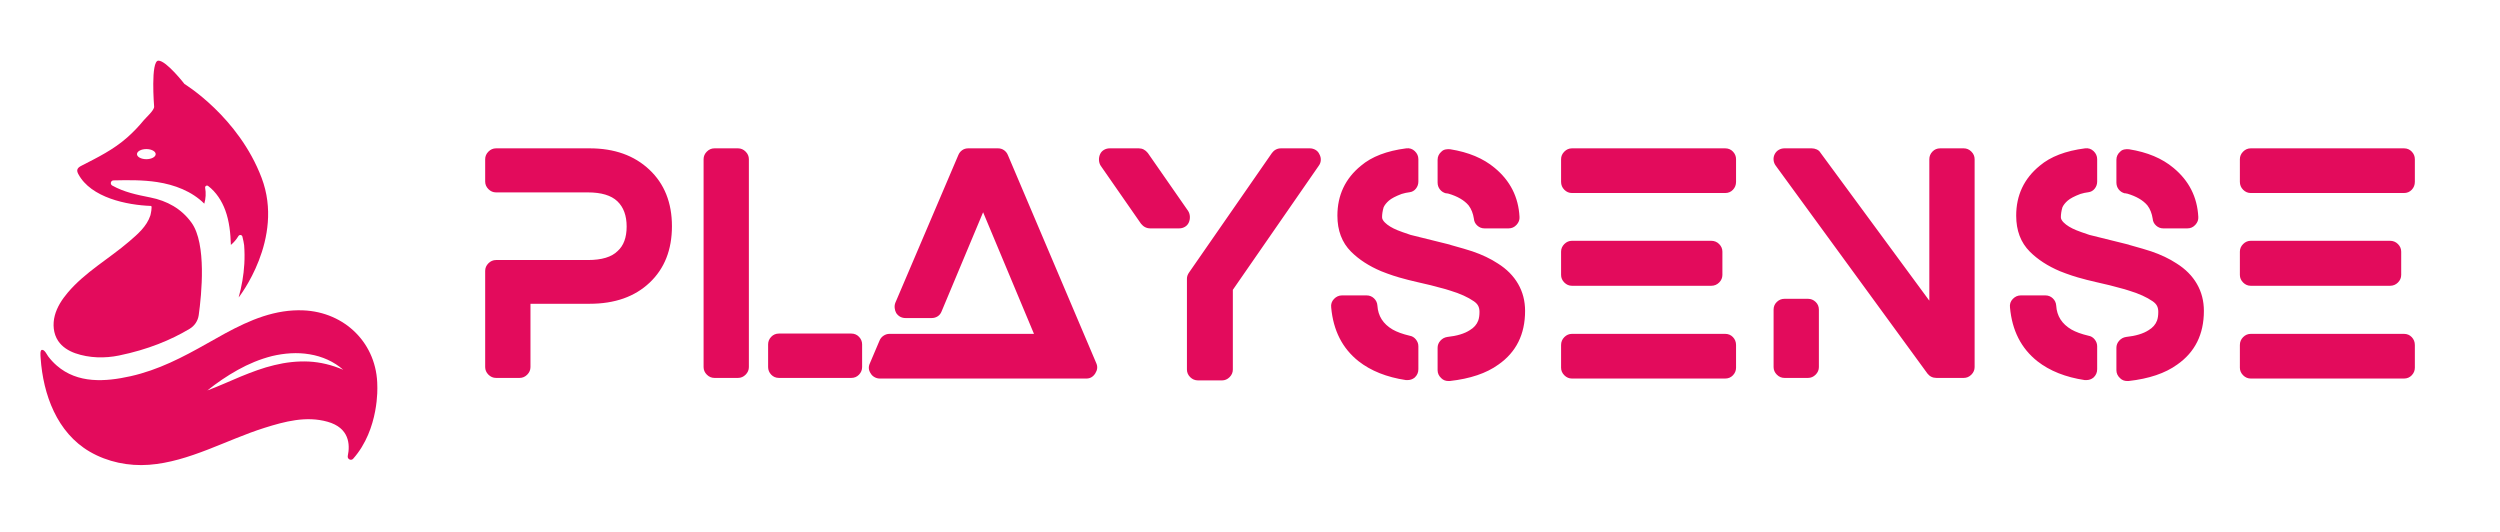 <svg width="371" height="79" viewBox="0 0 371 79" fill="none" xmlns="http://www.w3.org/2000/svg">
<path d="M11.176 52.423C13.236 53.142 15.544 53.193 17.666 52.756C21.974 51.87 25.37 50.451 28.147 48.792C28.881 48.352 29.373 47.608 29.491 46.761C29.915 43.71 30.677 36.168 28.421 33.046C26.919 30.966 24.796 29.798 22.307 29.304C20.276 28.902 18.416 28.511 16.661 27.538C16.294 27.335 16.425 26.778 16.844 26.769C19.011 26.722 21.182 26.691 23.32 27.018C25.9 27.413 28.472 28.38 30.316 30.226C30.54 29.465 30.582 28.65 30.444 27.869C30.4 27.618 30.687 27.445 30.89 27.599C32.071 28.498 32.922 29.811 33.436 31.214C34.034 32.849 34.209 34.608 34.263 36.347C34.704 35.978 35.082 35.532 35.378 35.038C35.531 34.783 35.913 34.833 35.975 35.124C36.076 35.596 36.206 36.075 36.23 36.384C36.301 37.309 36.311 38.24 36.258 39.166C36.162 40.846 35.866 42.523 35.415 44.143C35.415 44.143 42.264 35.473 38.825 26.398C35.386 17.323 27.381 12.468 27.381 12.468C27.381 12.468 24.693 9 23.508 9C22.323 9 22.872 15.82 22.872 15.821C22.915 16.359 21.657 17.45 21.327 17.855C20.583 18.768 19.764 19.62 18.882 20.4C16.831 22.215 14.51 23.35 12.1 24.588C11.838 24.722 11.549 24.889 11.477 25.174C11.42 25.4 11.518 25.635 11.628 25.841C13.498 29.346 18.846 30.434 22.41 30.561C22.644 30.569 22.341 31.894 22.316 31.968C21.783 33.598 20.428 34.755 19.179 35.827C16.172 38.41 12.62 40.383 10.039 43.443C9.197 44.441 8.464 45.565 8.131 46.827C7.798 48.09 7.904 49.51 8.631 50.594C9.222 51.478 10.172 52.072 11.176 52.423ZM21.716 22.122C22.482 22.122 23.103 22.458 23.103 22.873C23.103 23.288 22.482 23.624 21.716 23.624C20.949 23.624 20.328 23.288 20.328 22.873C20.328 22.458 20.95 22.122 21.716 22.122Z" fill="#E30B5C"/>
<path d="M55.993 57.323C55.993 51.02 51.213 46.306 44.989 46.056C44 46.016 43.007 46.077 42.028 46.226C37.951 46.85 34.306 48.951 30.77 50.953C27.116 53.02 23.511 54.904 19.374 55.83C15.616 56.67 11.517 56.946 8.423 54.252C7.956 53.844 7.53 53.389 7.155 52.895C6.974 52.655 6.612 51.837 6.204 51.923C5.923 51.984 6.006 52.778 6.031 53.149C6.398 58.53 8.448 64.206 13.335 67.039C15.968 68.565 19.082 69.202 22.117 68.975C28.081 68.53 33.629 65.259 39.267 63.487C42.292 62.536 45.439 61.702 48.594 62.583C51.848 63.492 51.969 65.956 51.61 67.659C51.512 68.127 52.094 68.433 52.411 68.075C56.323 63.657 55.993 57.323 55.993 57.323ZM45.836 53.654C44.116 53.574 42.389 53.771 40.713 54.184C39.029 54.582 37.387 55.203 35.746 55.872C34.107 56.553 32.474 57.308 30.77 57.943C32.19 56.81 33.681 55.788 35.276 54.901C36.867 54.011 38.58 53.292 40.387 52.836C42.2 52.413 44.101 52.26 45.956 52.578C47.805 52.882 49.578 53.662 50.937 54.88C49.269 54.157 47.556 53.745 45.836 53.654Z" fill="#E30B5C"/>
<path d="M87.515 22.014C91.168 22.014 94.114 23.065 96.355 25.168C98.595 27.27 99.716 30.071 99.716 33.57C99.716 37.069 98.611 39.862 96.401 41.949C94.191 44.036 91.229 45.08 87.515 45.08H78.722V54.472C78.722 54.901 78.561 55.278 78.238 55.6C77.916 55.922 77.54 56.083 77.11 56.083H73.611C73.182 56.083 72.806 55.922 72.483 55.6C72.161 55.278 72 54.901 72 54.472V40.2C72 39.77 72.161 39.394 72.483 39.072C72.806 38.749 73.182 38.588 73.611 38.588H87.239C89.295 38.588 90.769 38.143 91.659 37.253C92.549 36.455 92.994 35.243 92.994 33.616C92.994 31.989 92.534 30.739 91.613 29.864C90.692 28.989 89.234 28.552 87.239 28.552H73.611C73.182 28.552 72.806 28.391 72.483 28.068C72.161 27.746 72 27.37 72 26.94V23.625C72 23.196 72.161 22.82 72.483 22.498C72.806 22.175 73.182 22.014 73.611 22.014H87.515ZM109.522 22.014C109.952 22.014 110.328 22.175 110.65 22.498C110.972 22.82 111.133 23.196 111.133 23.625V54.472C111.133 54.901 110.972 55.278 110.65 55.6C110.328 55.922 109.952 56.083 109.522 56.083H106.023C105.593 56.083 105.217 55.922 104.895 55.6C104.573 55.278 104.412 54.901 104.412 54.472V23.625C104.412 23.196 104.573 22.82 104.895 22.498C105.217 22.175 105.593 22.014 106.023 22.014H109.522ZM126.326 49.5C126.787 49.5 127.17 49.661 127.477 49.983C127.784 50.305 127.938 50.681 127.938 51.111V54.472C127.938 54.901 127.784 55.278 127.477 55.6C127.17 55.922 126.787 56.083 126.326 56.083H115.599C115.139 56.083 114.755 55.922 114.448 55.6C114.141 55.278 113.988 54.901 113.988 54.472V51.111C113.988 50.681 114.141 50.305 114.448 49.983C114.755 49.661 115.139 49.5 115.599 49.5H126.326ZM162.697 53.919C162.912 54.41 162.858 54.909 162.536 55.416C162.214 55.922 161.776 56.175 161.224 56.175H130.562C130.286 56.175 130.025 56.106 129.779 55.968C129.534 55.83 129.349 55.654 129.227 55.439C128.889 54.947 128.843 54.441 129.089 53.919L130.516 50.559C130.639 50.252 130.838 50.006 131.114 49.822C131.391 49.638 131.682 49.546 131.989 49.546H153.443L145.893 31.498L139.724 46.231C139.601 46.538 139.409 46.776 139.148 46.944C138.887 47.113 138.588 47.198 138.25 47.198H134.383C133.8 47.198 133.34 46.952 133.002 46.461C132.879 46.246 132.802 46.001 132.772 45.724C132.741 45.448 132.772 45.187 132.864 44.942L142.21 23.027C142.333 22.72 142.524 22.475 142.785 22.29C143.046 22.106 143.345 22.014 143.683 22.014H148.103C148.44 22.014 148.74 22.106 149.001 22.29C149.261 22.475 149.453 22.72 149.576 23.027L162.697 53.919ZM195.799 22.889C195.953 23.165 196.022 23.457 196.007 23.764C195.991 24.071 195.891 24.347 195.707 24.592L182.954 43.008V54.84C182.954 55.27 182.793 55.646 182.471 55.968C182.149 56.29 181.773 56.452 181.343 56.452H177.798C177.338 56.452 176.946 56.29 176.624 55.968C176.302 55.646 176.141 55.27 176.141 54.84V41.351C176.141 41.044 176.248 40.737 176.463 40.43L188.755 22.705C188.909 22.49 189.101 22.321 189.331 22.198C189.561 22.076 189.814 22.014 190.09 22.014H194.372C194.679 22.014 194.963 22.091 195.224 22.244C195.485 22.398 195.677 22.613 195.799 22.889ZM176.417 33.017C176.294 33.294 176.102 33.509 175.841 33.662C175.58 33.816 175.297 33.892 174.99 33.892H170.708C170.156 33.892 169.695 33.662 169.327 33.202L163.342 24.592C163.188 24.347 163.104 24.071 163.089 23.764C163.073 23.457 163.127 23.165 163.25 22.889C163.372 22.613 163.564 22.398 163.825 22.244C164.086 22.091 164.37 22.014 164.677 22.014H169.005C169.526 22.014 169.971 22.244 170.34 22.705L176.325 31.314C176.478 31.56 176.563 31.836 176.578 32.143C176.593 32.45 176.54 32.741 176.417 33.017ZM222.272 39.095C223.592 39.923 224.597 40.936 225.287 42.133C225.978 43.33 226.323 44.665 226.323 46.139C226.323 49.607 225.004 52.262 222.364 54.103C220.584 55.393 218.174 56.206 215.136 56.544H214.952C214.522 56.544 214.169 56.405 213.893 56.129C213.524 55.792 213.34 55.393 213.34 54.932V51.617C213.34 51.218 213.478 50.865 213.755 50.559C214.031 50.252 214.368 50.067 214.767 50.006C216.21 49.852 217.33 49.515 218.128 48.993C218.742 48.625 219.157 48.149 219.371 47.566C219.494 47.228 219.556 46.799 219.556 46.277C219.556 45.939 219.494 45.648 219.371 45.402C219.249 45.157 219.034 44.926 218.727 44.712C217.837 44.098 216.686 43.576 215.274 43.146L214.537 42.916C213.003 42.486 211.591 42.133 210.302 41.857C210.025 41.796 209.58 41.688 208.967 41.535L208.46 41.397C207.355 41.12 206.189 40.737 204.961 40.246C203.15 39.478 201.662 38.511 200.495 37.345C199.145 35.995 198.47 34.215 198.47 32.005C198.47 28.966 199.636 26.495 201.969 24.592C203.565 23.242 205.805 22.383 208.69 22.014C209.181 21.953 209.603 22.091 209.956 22.428C210.309 22.766 210.486 23.165 210.486 23.625V26.94C210.486 27.339 210.363 27.692 210.118 27.999C209.872 28.306 209.557 28.483 209.174 28.529C208.79 28.575 208.399 28.659 208 28.782C207.11 29.119 206.48 29.45 206.112 29.772C205.744 30.094 205.483 30.424 205.329 30.762C205.176 31.283 205.099 31.774 205.099 32.235C205.099 32.48 205.237 32.741 205.514 33.017C205.943 33.447 206.573 33.831 207.401 34.169C207.77 34.322 208.414 34.552 209.335 34.859L215.09 36.286L215.366 36.378C216.809 36.777 217.852 37.084 218.497 37.299C219.939 37.79 221.198 38.389 222.272 39.095ZM214.583 28.69C214.215 28.598 213.916 28.406 213.686 28.114C213.455 27.823 213.34 27.477 213.34 27.078V23.718C213.34 23.227 213.54 22.812 213.939 22.475C214.092 22.321 214.292 22.221 214.537 22.175C214.783 22.129 215.013 22.122 215.228 22.152C217.929 22.582 220.123 23.503 221.811 24.915C224.113 26.818 225.341 29.242 225.495 32.189C225.525 32.618 225.38 33.01 225.057 33.363C224.735 33.716 224.344 33.892 223.883 33.892H220.292C219.893 33.892 219.54 33.754 219.233 33.478C218.926 33.202 218.758 32.864 218.727 32.465C218.604 31.667 218.343 31.007 217.944 30.485C217.3 29.718 216.302 29.135 214.952 28.736C214.86 28.736 214.798 28.721 214.767 28.69H214.583ZM209.197 49.822C209.565 49.883 209.872 50.067 210.118 50.374C210.363 50.681 210.486 51.019 210.486 51.387V54.794C210.486 55.285 210.302 55.7 209.933 56.037C209.626 56.283 209.273 56.405 208.874 56.405H208.644C205.79 55.976 203.442 55.04 201.6 53.597C199.206 51.694 197.856 49.039 197.549 45.632C197.487 45.141 197.626 44.719 197.963 44.366C198.301 44.013 198.7 43.837 199.16 43.837H202.797C203.227 43.837 203.595 43.983 203.902 44.274C204.209 44.566 204.378 44.926 204.409 45.356C204.501 46.891 205.253 48.072 206.665 48.901C207.309 49.269 208.153 49.576 209.197 49.822ZM256.019 49.546C256.479 49.546 256.863 49.707 257.17 50.029C257.476 50.351 257.63 50.743 257.63 51.203V54.564C257.63 54.994 257.476 55.37 257.17 55.692C256.863 56.014 256.479 56.175 256.019 56.175H233.275C232.846 56.175 232.47 56.014 232.147 55.692C231.825 55.37 231.664 54.994 231.664 54.564V51.203C231.664 50.743 231.825 50.351 232.147 50.029C232.47 49.707 232.846 49.546 233.275 49.546H256.019ZM233.275 42.41C232.846 42.41 232.47 42.248 232.147 41.926C231.825 41.604 231.664 41.228 231.664 40.798V37.345C231.664 36.916 231.825 36.539 232.147 36.217C232.47 35.895 232.846 35.734 233.275 35.734H253.947C254.407 35.734 254.799 35.895 255.121 36.217C255.443 36.539 255.604 36.916 255.604 37.345V40.798C255.604 41.228 255.443 41.604 255.121 41.926C254.799 42.248 254.407 42.41 253.947 42.41H233.275ZM256.019 22.014C256.479 22.014 256.863 22.175 257.17 22.498C257.476 22.82 257.63 23.196 257.63 23.625V26.986C257.63 27.447 257.476 27.838 257.17 28.16C256.863 28.483 256.479 28.644 256.019 28.644H233.275C232.846 28.644 232.47 28.483 232.147 28.16C231.825 27.838 231.664 27.447 231.664 26.986V23.625C231.664 23.196 231.825 22.82 232.147 22.498C232.47 22.175 232.846 22.014 233.275 22.014H256.019ZM291.423 22.014C291.852 22.014 292.228 22.175 292.551 22.498C292.873 22.82 293.034 23.196 293.034 23.625V54.472C293.034 54.901 292.873 55.278 292.551 55.6C292.228 55.922 291.852 56.083 291.423 56.083H287.371C286.819 56.083 286.374 55.868 286.036 55.439L263.523 24.592C263.339 24.347 263.231 24.071 263.201 23.764C263.17 23.457 263.224 23.165 263.362 22.889C263.5 22.613 263.699 22.398 263.96 22.244C264.221 22.091 264.505 22.014 264.812 22.014H268.864C269.109 22.014 269.355 22.068 269.6 22.175C269.846 22.283 270.03 22.444 270.153 22.659L286.312 44.619V23.625C286.312 23.196 286.466 22.82 286.773 22.498C287.08 22.175 287.463 22.014 287.924 22.014H291.423ZM268.311 44.343C268.741 44.343 269.117 44.497 269.439 44.804C269.761 45.111 269.922 45.494 269.922 45.955V54.472C269.922 54.901 269.761 55.278 269.439 55.6C269.117 55.922 268.741 56.083 268.311 56.083H264.812C264.382 56.083 264.006 55.922 263.684 55.6C263.362 55.278 263.201 54.901 263.201 54.472V45.955C263.201 45.494 263.362 45.111 263.684 44.804C264.006 44.497 264.382 44.343 264.812 44.343H268.311ZM323.006 39.095C324.325 39.923 325.331 40.936 326.021 42.133C326.712 43.33 327.057 44.665 327.057 46.139C327.057 49.607 325.737 52.262 323.098 54.103C321.317 55.393 318.908 56.206 315.87 56.544H315.685C315.256 56.544 314.903 56.405 314.626 56.129C314.258 55.792 314.074 55.393 314.074 54.932V51.617C314.074 51.218 314.212 50.865 314.488 50.559C314.765 50.252 315.102 50.067 315.501 50.006C316.944 49.852 318.064 49.515 318.862 48.993C319.476 48.625 319.89 48.149 320.105 47.566C320.228 47.228 320.289 46.799 320.289 46.277C320.289 45.939 320.228 45.648 320.105 45.402C319.982 45.157 319.767 44.926 319.461 44.712C318.57 44.098 317.42 43.576 316.008 43.146L315.271 42.916C313.736 42.486 312.324 42.133 311.035 41.857C310.759 41.796 310.314 41.688 309.7 41.535L309.194 41.397C308.089 41.12 306.923 40.737 305.695 40.246C303.884 39.478 302.395 38.511 301.229 37.345C299.879 35.995 299.203 34.215 299.203 32.005C299.203 28.966 300.37 26.495 302.702 24.592C304.298 23.242 306.539 22.383 309.424 22.014C309.915 21.953 310.337 22.091 310.69 22.428C311.043 22.766 311.22 23.165 311.22 23.625V26.94C311.22 27.339 311.097 27.692 310.851 27.999C310.606 28.306 310.291 28.483 309.907 28.529C309.524 28.575 309.132 28.659 308.733 28.782C307.843 29.119 307.214 29.45 306.846 29.772C306.478 30.094 306.217 30.424 306.063 30.762C305.91 31.283 305.833 31.774 305.833 32.235C305.833 32.48 305.971 32.741 306.247 33.017C306.677 33.447 307.306 33.831 308.135 34.169C308.503 34.322 309.148 34.552 310.069 34.859L315.823 36.286L316.1 36.378C317.542 36.777 318.586 37.084 319.23 37.299C320.673 37.79 321.931 38.389 323.006 39.095ZM315.317 28.69C314.949 28.598 314.649 28.406 314.419 28.114C314.189 27.823 314.074 27.477 314.074 27.078V23.718C314.074 23.227 314.273 22.812 314.672 22.475C314.826 22.321 315.025 22.221 315.271 22.175C315.517 22.129 315.747 22.122 315.962 22.152C318.663 22.582 320.857 23.503 322.545 24.915C324.847 26.818 326.075 29.242 326.228 32.189C326.259 32.618 326.113 33.01 325.791 33.363C325.469 33.716 325.077 33.892 324.617 33.892H321.026C320.627 33.892 320.274 33.754 319.967 33.478C319.66 33.202 319.491 32.864 319.461 32.465C319.338 31.667 319.077 31.007 318.678 30.485C318.033 29.718 317.036 29.135 315.685 28.736C315.593 28.736 315.532 28.721 315.501 28.69H315.317ZM309.93 49.822C310.299 49.883 310.606 50.067 310.851 50.374C311.097 50.681 311.22 51.019 311.22 51.387V54.794C311.22 55.285 311.035 55.7 310.667 56.037C310.36 56.283 310.007 56.405 309.608 56.405H309.378C306.524 55.976 304.176 55.04 302.334 53.597C299.94 51.694 298.589 49.039 298.283 45.632C298.221 45.141 298.359 44.719 298.697 44.366C299.035 44.013 299.434 43.837 299.894 43.837H303.531C303.961 43.837 304.329 43.983 304.636 44.274C304.943 44.566 305.112 44.926 305.142 45.356C305.234 46.891 305.986 48.072 307.398 48.901C308.043 49.269 308.887 49.576 309.93 49.822ZM356.752 49.546C357.213 49.546 357.596 49.707 357.903 50.029C358.21 50.351 358.364 50.743 358.364 51.203V54.564C358.364 54.994 358.21 55.37 357.903 55.692C357.596 56.014 357.213 56.175 356.752 56.175H334.009C333.579 56.175 333.203 56.014 332.881 55.692C332.559 55.37 332.398 54.994 332.398 54.564V51.203C332.398 50.743 332.559 50.351 332.881 50.029C333.203 49.707 333.579 49.546 334.009 49.546H356.752ZM334.009 42.41C333.579 42.41 333.203 42.248 332.881 41.926C332.559 41.604 332.398 41.228 332.398 40.798V37.345C332.398 36.916 332.559 36.539 332.881 36.217C333.203 35.895 333.579 35.734 334.009 35.734H354.681C355.141 35.734 355.532 35.895 355.855 36.217C356.177 36.539 356.338 36.916 356.338 37.345V40.798C356.338 41.228 356.177 41.604 355.855 41.926C355.532 42.248 355.141 42.41 354.681 42.41H334.009ZM356.752 22.014C357.213 22.014 357.596 22.175 357.903 22.498C358.21 22.82 358.364 23.196 358.364 23.625V26.986C358.364 27.447 358.21 27.838 357.903 28.16C357.596 28.483 357.213 28.644 356.752 28.644H334.009C333.579 28.644 333.203 28.483 332.881 28.16C332.559 27.838 332.398 27.447 332.398 26.986V23.625C332.398 23.196 332.559 22.82 332.881 22.498C333.203 22.175 333.579 22.014 334.009 22.014H356.752Z" fill="#E30B5C"/>
</svg>
